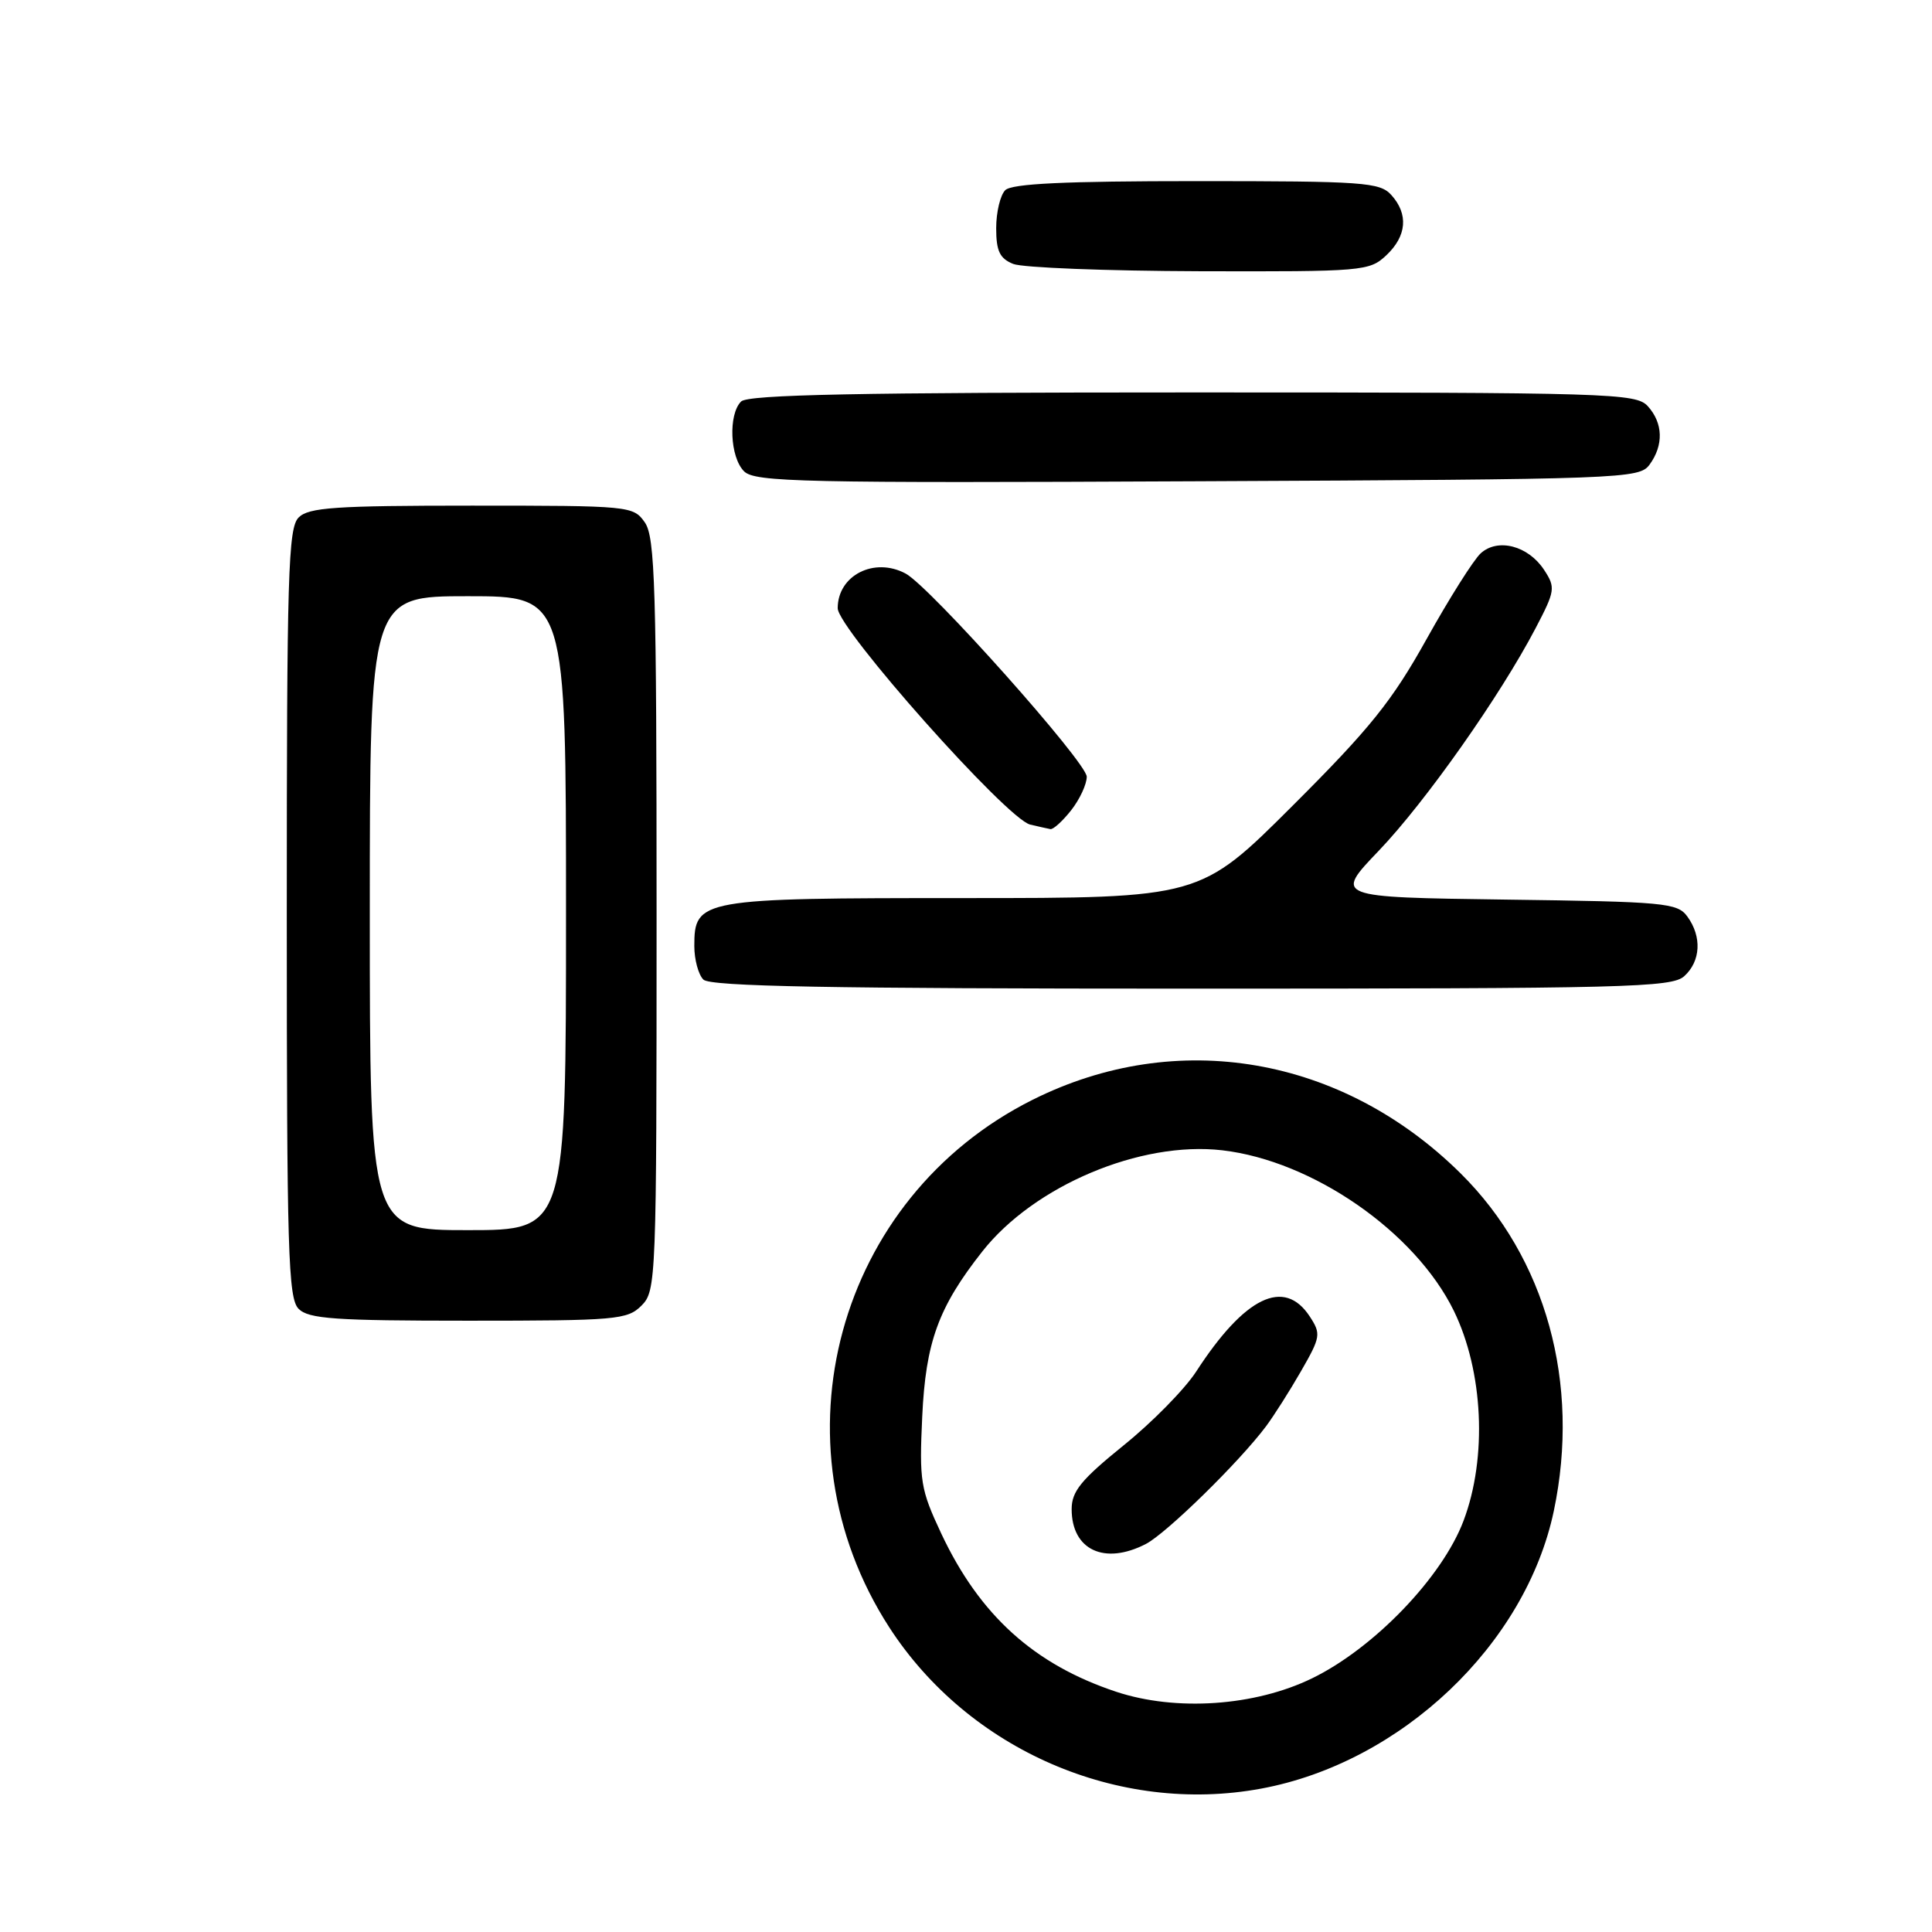<?xml version="1.0" encoding="UTF-8" standalone="no"?>
<!DOCTYPE svg PUBLIC "-//W3C//DTD SVG 1.1//EN" "http://www.w3.org/Graphics/SVG/1.1/DTD/svg11.dtd" >
<svg xmlns="http://www.w3.org/2000/svg" xmlns:xlink="http://www.w3.org/1999/xlink" version="1.1" viewBox="0 0 256 256">
 <g >
 <path fill="currentColor"
d=" M 167.11 237.00 C 185.68 233.56 202.16 217.91 205.89 200.20 C 209.44 183.30 204.85 166.68 193.54 155.48 C 177.83 139.94 155.93 136.17 136.84 145.72 C 110.87 158.71 102.04 191.18 117.82 215.61 C 128.34 231.88 148.21 240.51 167.11 237.00 Z  M 85.00 173.00 C 86.95 171.05 87.00 169.67 87.00 121.22 C 87.00 77.79 86.80 71.16 85.44 69.22 C 83.92 67.04 83.47 67.00 62.51 67.00 C 44.42 67.00 40.90 67.24 39.57 68.57 C 38.18 69.96 38.00 76.10 38.00 121.00 C 38.00 165.90 38.18 172.04 39.57 173.43 C 40.90 174.76 44.38 175.00 62.07 175.00 C 81.67 175.00 83.13 174.87 85.00 173.00 Z  M 223.17 129.35 C 225.36 127.37 225.53 124.11 223.58 121.44 C 222.26 119.63 220.59 119.48 199.48 119.20 C 176.79 118.89 176.79 118.89 182.72 112.70 C 188.90 106.23 198.78 92.21 203.48 83.23 C 206.08 78.26 206.13 77.85 204.60 75.51 C 202.50 72.31 198.48 71.26 196.21 73.31 C 195.27 74.16 192.04 79.28 189.03 84.68 C 184.45 92.90 181.57 96.49 171.29 106.75 C 159.02 119.00 159.02 119.00 127.73 119.00 C 92.75 119.00 92.00 119.13 92.00 125.36 C 92.00 127.14 92.54 129.14 93.20 129.80 C 94.11 130.71 109.84 131.00 157.87 131.00 C 215.53 131.00 221.51 130.85 223.17 129.35 Z  M 141.93 107.37 C 143.07 105.92 144.00 103.92 144.00 102.92 C 144.00 101.03 123.22 77.72 120.00 76.00 C 115.84 73.77 111.00 76.24 111.00 80.59 C 111.00 83.32 133.43 108.54 136.50 109.26 C 137.60 109.52 138.80 109.79 139.18 109.86 C 139.55 109.94 140.79 108.81 141.93 107.37 Z  M 218.58 61.56 C 220.46 58.98 220.37 56.07 218.35 53.83 C 216.78 52.10 213.59 52.00 158.05 52.00 C 113.77 52.00 99.11 52.29 98.20 53.20 C 96.48 54.92 96.72 60.58 98.59 62.45 C 100.02 63.88 106.24 64.02 158.68 63.77 C 215.25 63.51 217.21 63.44 218.58 61.56 Z  M 183.69 33.83 C 186.41 31.27 186.65 28.37 184.35 25.83 C 182.83 24.15 180.67 24.00 158.55 24.00 C 141.10 24.00 134.07 24.33 133.20 25.20 C 132.54 25.86 132.00 28.12 132.00 30.23 C 132.00 33.27 132.47 34.25 134.25 34.97 C 135.49 35.47 146.60 35.90 158.94 35.94 C 180.64 36.00 181.45 35.93 183.69 33.83 Z  M 147.91 224.17 C 137.03 220.56 129.81 214.03 124.72 203.20 C 121.97 197.33 121.80 196.28 122.20 187.70 C 122.66 177.84 124.34 173.22 130.15 165.84 C 137.02 157.11 151.12 151.16 161.96 152.42 C 173.94 153.81 187.52 163.23 192.64 173.69 C 196.55 181.70 197.09 193.13 193.93 201.50 C 191.12 208.97 182.07 218.39 173.85 222.39 C 166.27 226.08 155.83 226.79 147.91 224.17 Z  M 151.84 204.58 C 154.56 203.17 164.19 193.75 167.75 189.00 C 168.78 187.62 170.87 184.34 172.39 181.69 C 175.00 177.15 175.06 176.75 173.55 174.44 C 170.17 169.28 164.94 171.81 158.50 181.74 C 156.99 184.07 152.66 188.48 148.87 191.53 C 143.25 196.08 142.00 197.61 142.00 199.97 C 142.00 205.38 146.35 207.42 151.84 204.58 Z  M 49.00 121.00 C 49.00 79.00 49.00 79.00 62.00 79.00 C 75.00 79.00 75.00 79.00 75.00 121.00 C 75.00 163.00 75.00 163.00 62.00 163.00 C 49.00 163.00 49.00 163.00 49.00 121.00 Z "/>
</g>
</svg>